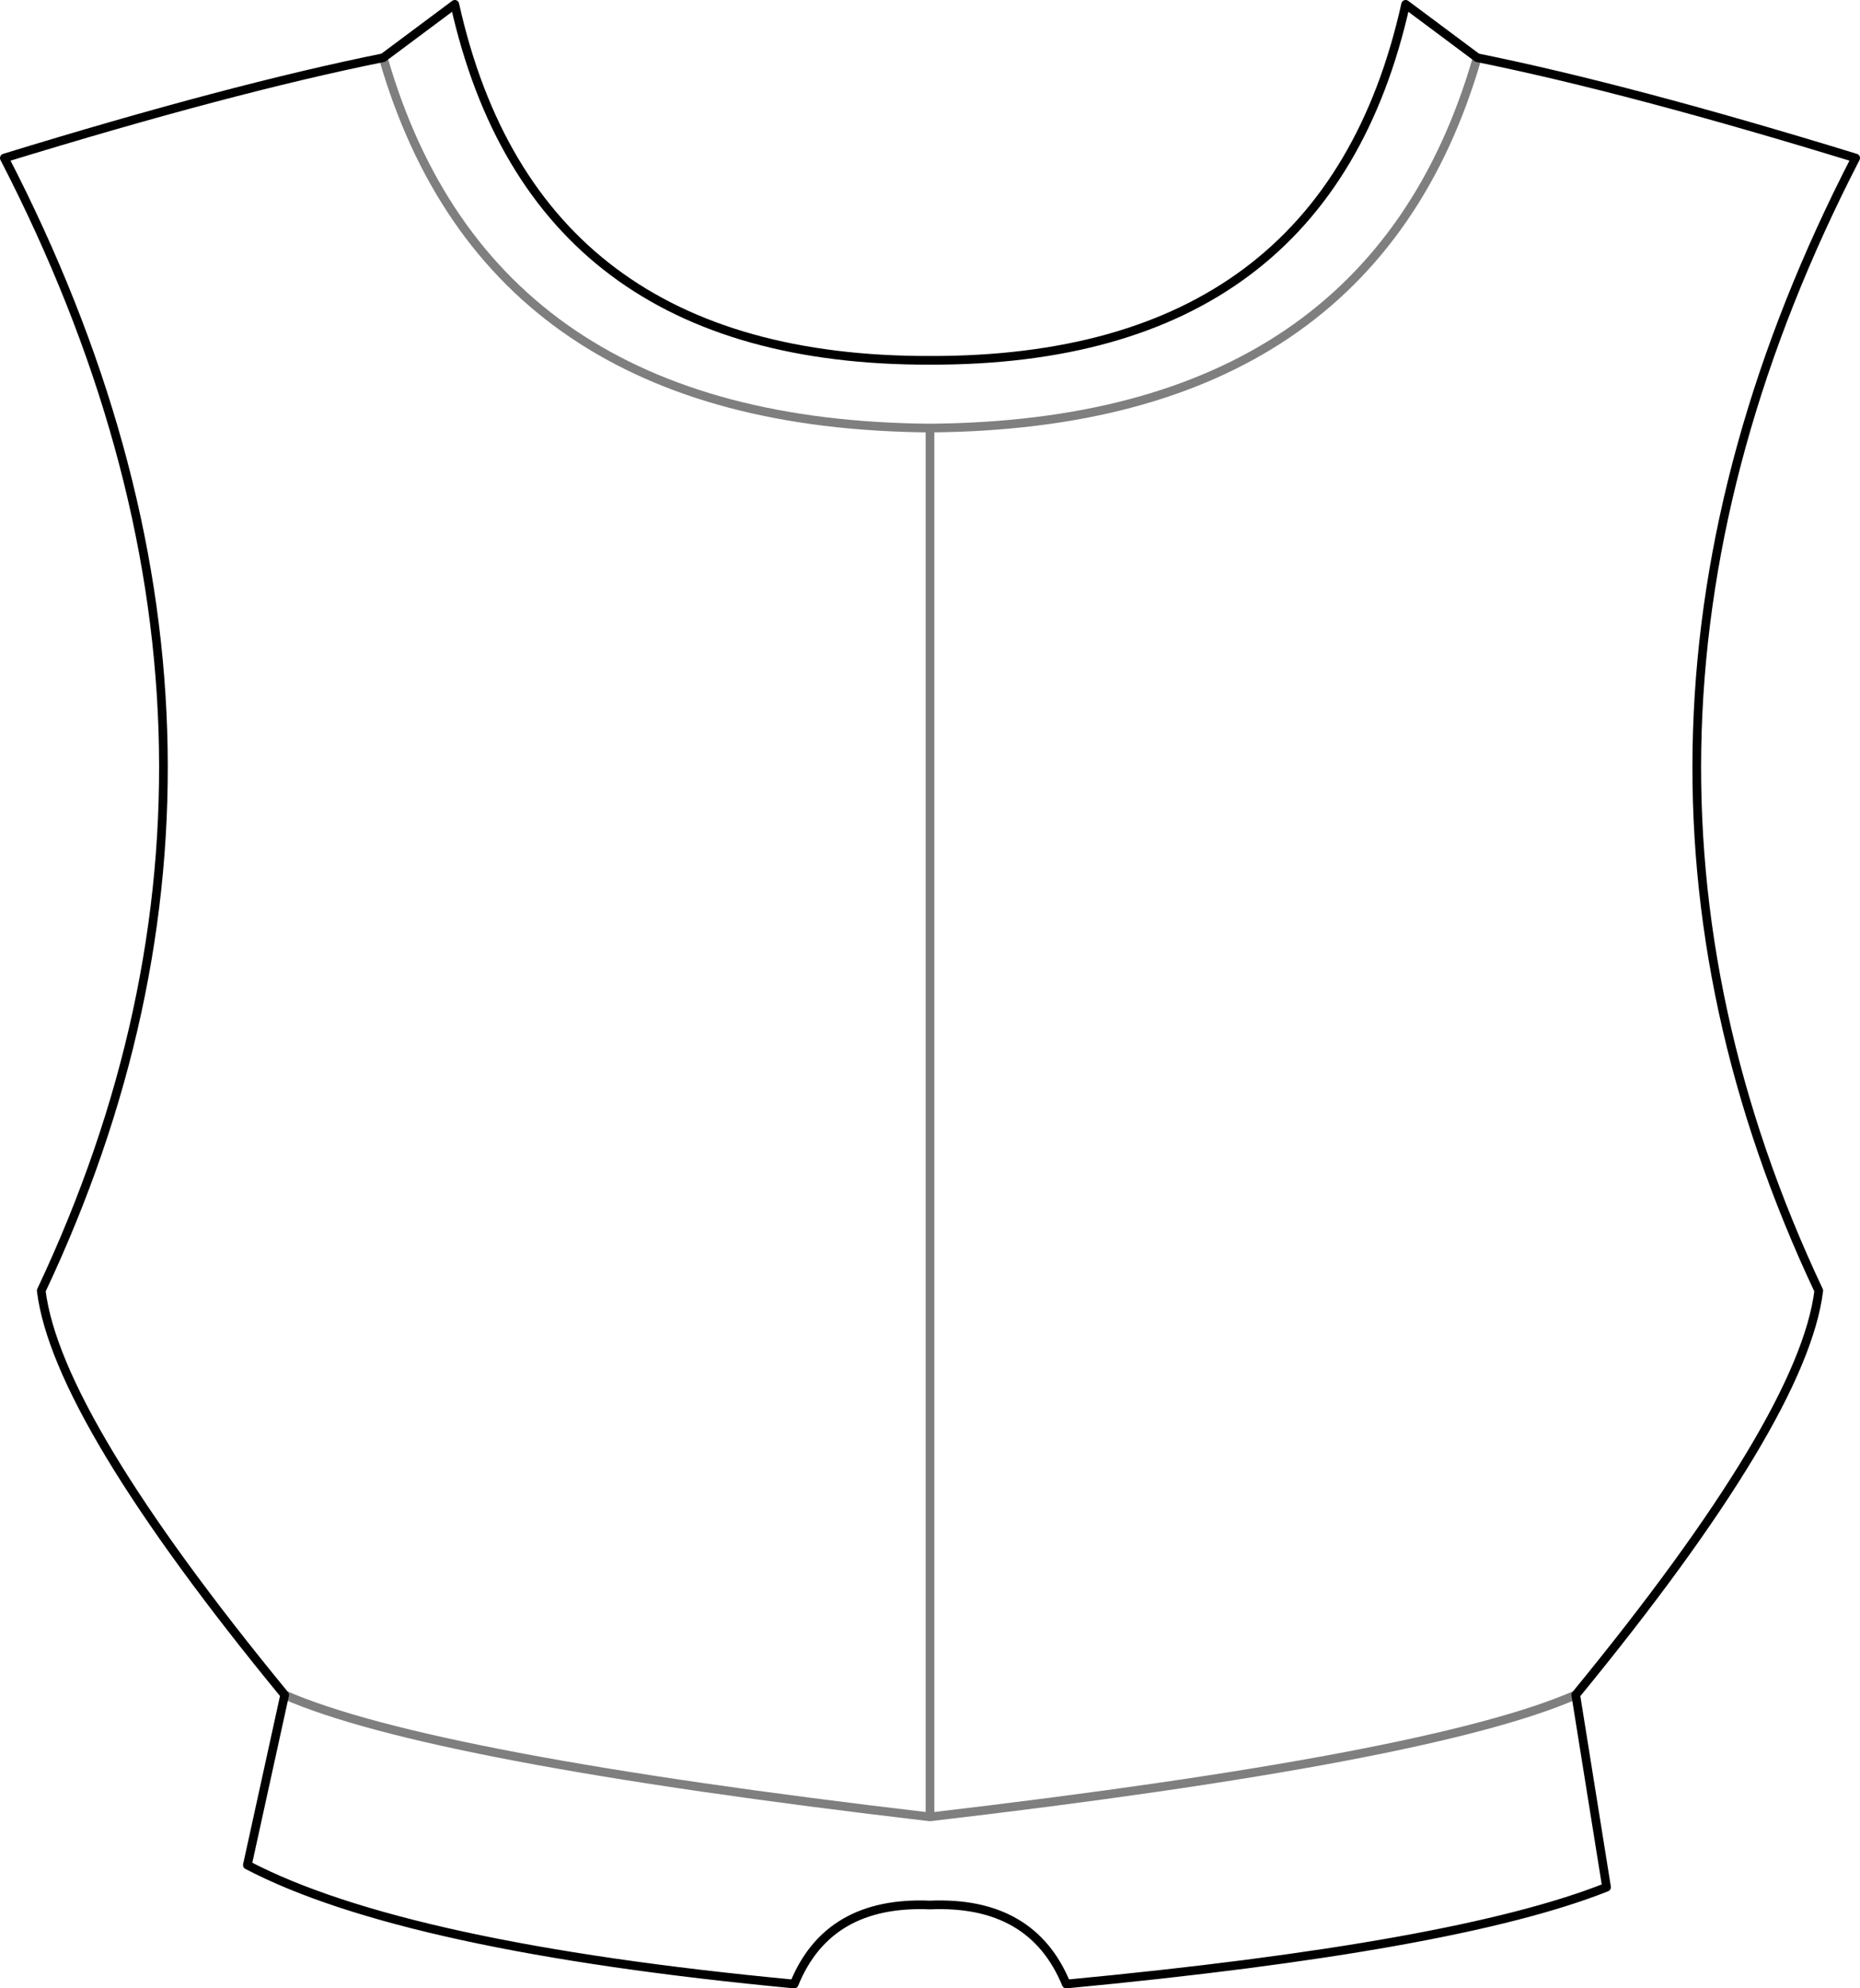 <?xml version="1.0" encoding="UTF-8" standalone="no"?>
<svg xmlns:xlink="http://www.w3.org/1999/xlink" height="229.0px" width="214.3px" xmlns="http://www.w3.org/2000/svg">
  <g transform="matrix(1.0, 0.0, 0.0, 1.0, -292.75, -134.0)">
    <path d="M345.15 134.5 Q354.3 175.6 399.9 175.5 445.55 175.6 454.7 134.5 L462.95 140.65 Q480.5 144.2 506.55 152.2 472.2 218.8 502.3 282.65 500.5 297.25 474.3 329.2 L477.85 351.35 Q460.5 358.25 415.6 362.5 411.65 352.9 399.9 353.4 388.15 352.9 384.25 362.5 339.3 358.25 321.25 348.8 L325.55 329.2 Q299.3 297.25 297.5 282.65 327.65 218.8 293.25 152.2 319.3 144.2 336.9 140.65 L345.15 134.5" fill="none" stroke="#000000" stroke-linecap="round" stroke-linejoin="round" stroke-width="1.0"/>
    <path d="M325.55 329.2 Q342.2 336.5 399.9 343.25 L399.9 183.3 Q349.05 182.9 336.9 140.65 M462.95 140.65 Q450.75 182.9 399.9 183.3 M399.9 343.25 Q457.6 336.5 474.3 329.2" fill="none" stroke="#000000" stroke-linecap="round" stroke-linejoin="round" stroke-opacity="0.502" stroke-width="1.0"/>
  </g>
</svg>
